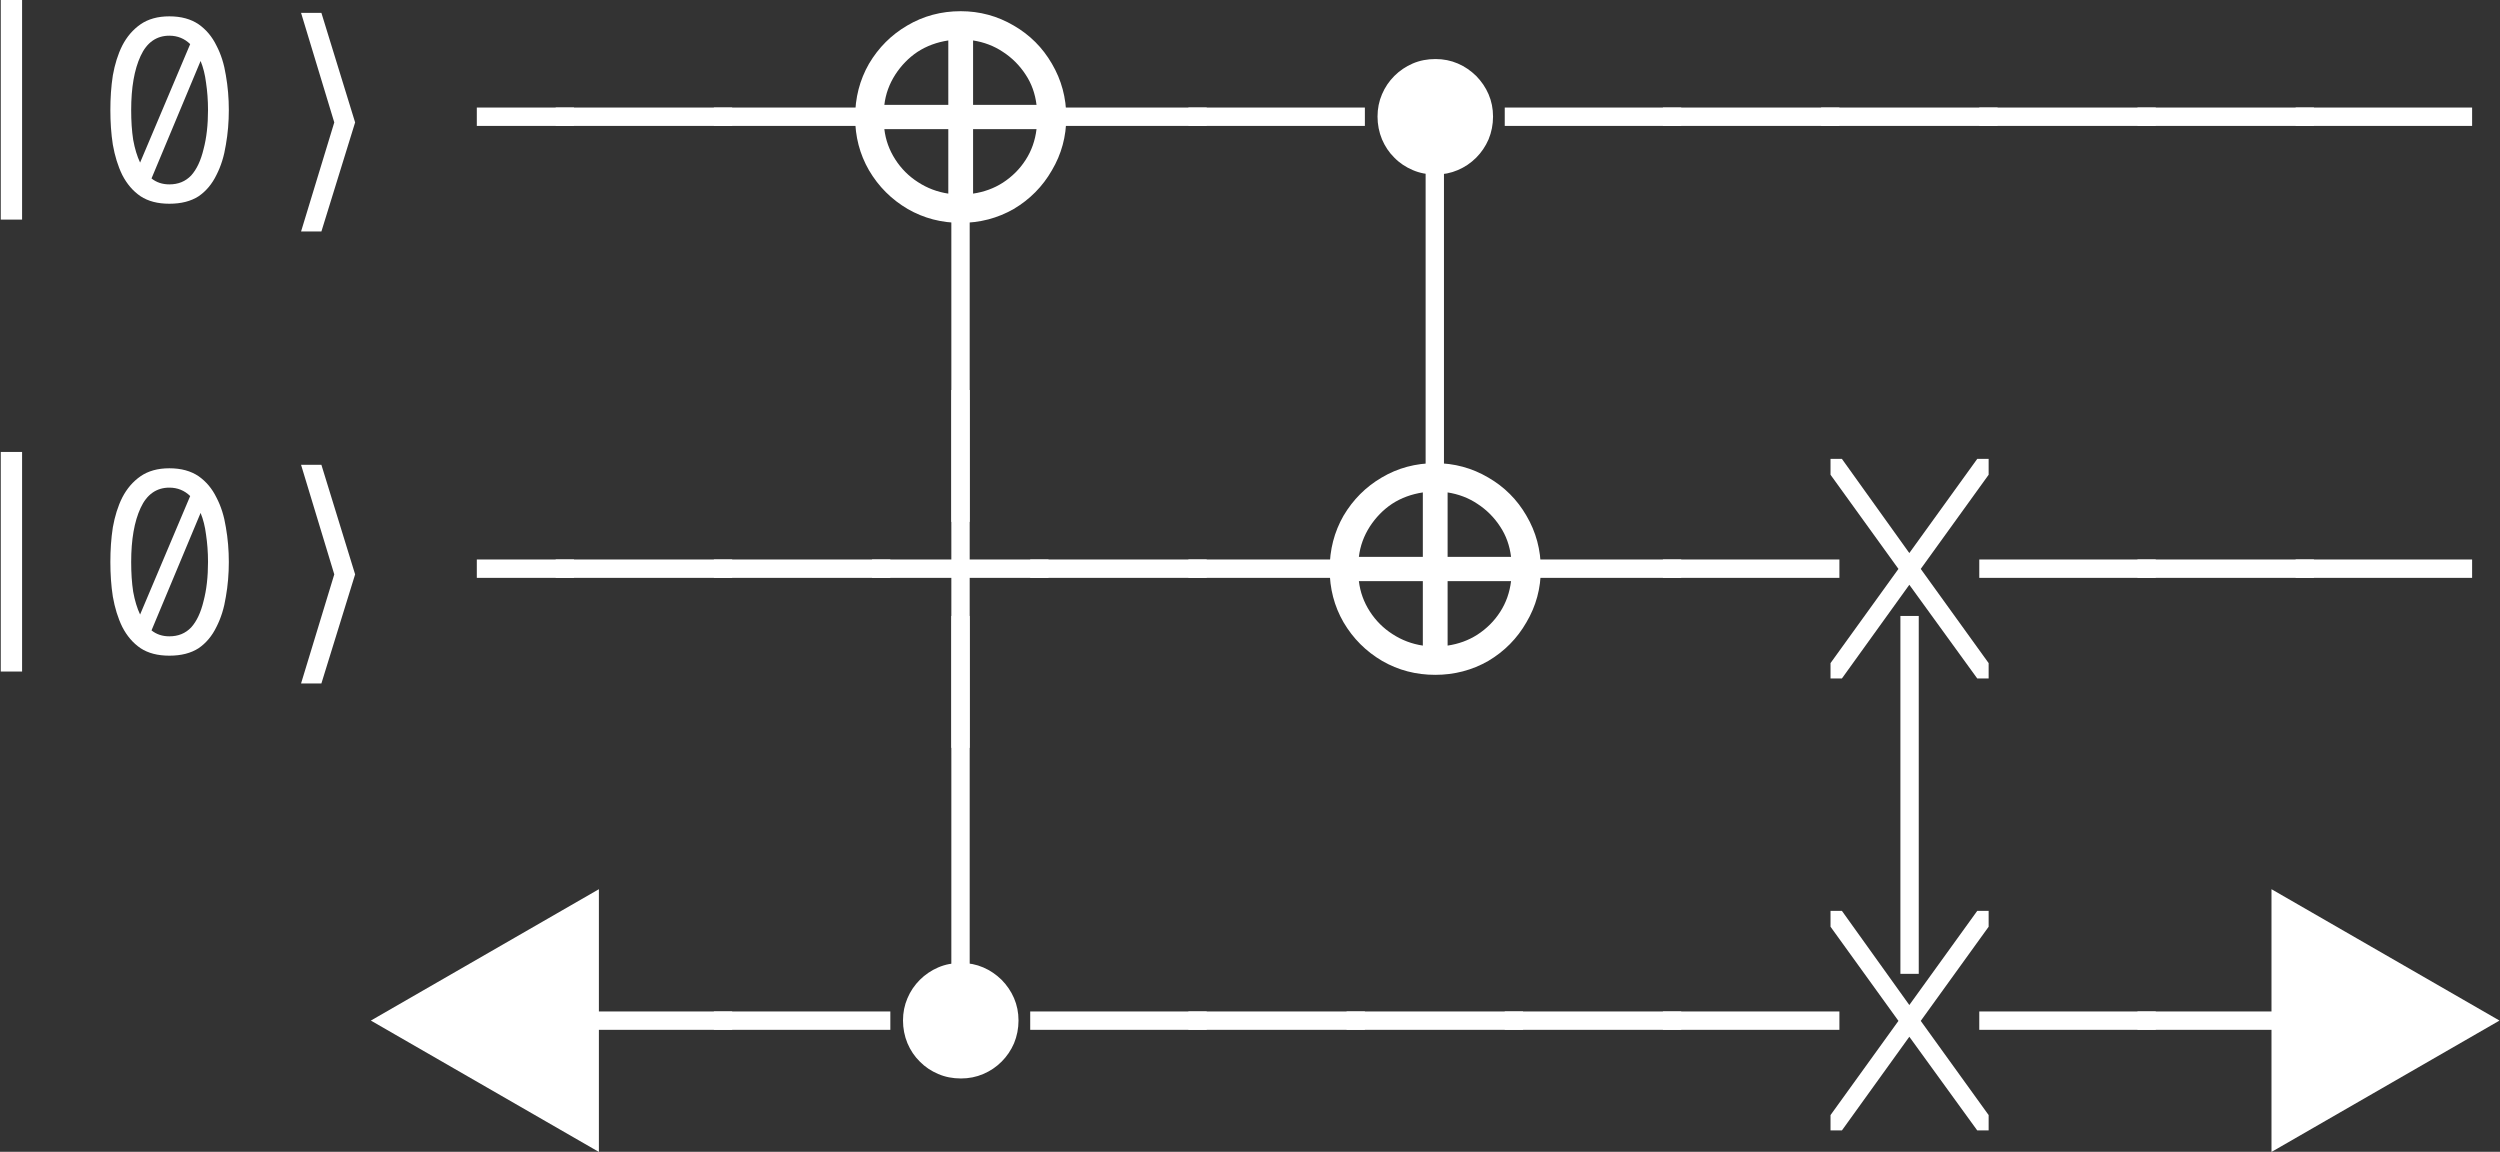 <?xml version="1.0" encoding="UTF-8"?>
<svg xmlns="http://www.w3.org/2000/svg" xmlns:xlink="http://www.w3.org/1999/xlink" width="78.804pt" height="36.306pt" viewBox="0 0 78.804 36.306">
<rect x="0" y="0" width="78.804" height="36.306" fill="#333333" stroke="none"/>
<defs>
<g>
<g id="glyph-0-0">
<path d="M 2.156 0.641 L 2.156 -6.281 L 2.828 -6.281 L 2.828 0.641 Z M 2.156 0.641 "/>
</g>
<g id="glyph-0-1">
<path d="M 2.484 -5.766 C 2.859 -5.766 3.164 -5.68 3.406 -5.516 C 3.645 -5.348 3.832 -5.125 3.969 -4.844 C 4.113 -4.57 4.211 -4.258 4.266 -3.906 C 4.328 -3.551 4.359 -3.188 4.359 -2.812 C 4.359 -2.438 4.328 -2.07 4.266 -1.719 C 4.211 -1.363 4.113 -1.047 3.969 -0.766 C 3.832 -0.484 3.645 -0.258 3.406 -0.094 C 3.164 0.062 2.859 0.141 2.484 0.141 C 2.117 0.141 1.816 0.062 1.578 -0.094 C 1.336 -0.258 1.145 -0.484 1 -0.766 C 0.863 -1.047 0.766 -1.363 0.703 -1.719 C 0.648 -2.07 0.625 -2.438 0.625 -2.812 C 0.625 -3.188 0.648 -3.551 0.703 -3.906 C 0.766 -4.258 0.863 -4.57 1 -4.844 C 1.145 -5.125 1.336 -5.348 1.578 -5.516 C 1.816 -5.68 2.117 -5.766 2.484 -5.766 Z M 2.484 -5.156 C 2.078 -5.156 1.773 -4.941 1.578 -4.516 C 1.379 -4.086 1.281 -3.52 1.281 -2.812 C 1.281 -2.469 1.301 -2.156 1.344 -1.875 C 1.395 -1.594 1.469 -1.352 1.562 -1.156 L 3.141 -4.891 C 2.961 -5.066 2.742 -5.156 2.484 -5.156 Z M 3.703 -2.812 C 3.703 -3.125 3.68 -3.41 3.641 -3.672 C 3.609 -3.93 3.551 -4.16 3.469 -4.359 L 1.922 -0.656 C 2.078 -0.531 2.266 -0.469 2.484 -0.469 C 2.766 -0.469 2.992 -0.562 3.172 -0.75 C 3.348 -0.945 3.477 -1.223 3.562 -1.578 C 3.656 -1.93 3.703 -2.344 3.703 -2.812 Z M 3.703 -2.812 "/>
</g>
<g id="glyph-0-2">
<path d="M 2.203 -2.312 L 2.203 -2.891 L 5.266 -2.891 L 5.266 -2.312 Z M 2.203 -2.312 "/>
</g>
<g id="glyph-0-3">
<path d="M -0.297 -2.312 L -0.297 -2.891 L 5.266 -2.891 L 5.266 -2.312 Z M -0.297 -2.312 "/>
</g>
<g id="glyph-0-4">
<path d="M 2.203 3.047 L 2.203 -8.234 L 2.781 -8.234 L 2.781 3.047 Z M 2.203 3.047 "/>
</g>
<g id="glyph-0-5">
<path d="M 2.203 3.047 L 2.203 -2.312 L -0.297 -2.312 L -0.297 -2.891 L 2.203 -2.891 L 2.203 -8.234 L 2.781 -8.234 L 2.781 -2.891 L 5.266 -2.891 L 5.266 -2.312 L 2.781 -2.312 L 2.781 3.047 Z M 2.203 3.047 "/>
</g>
<g id="glyph-0-6">
<path d="M 0 0.859 L 0 0.375 L 2.141 -2.594 L 0 -5.562 L 0 -6.062 L 0.359 -6.062 L 2.484 -3.094 L 4.625 -6.062 L 4.984 -6.062 L 4.984 -5.562 L 2.844 -2.594 L 4.984 0.375 L 4.984 0.859 L 4.625 0.859 L 2.484 -2.094 L 0.359 0.859 Z M 0 0.859 "/>
</g>
<g id="glyph-1-0">
<path d="M 3.188 -2.422 L 2.125 1.016 L 1.484 1.016 L 2.531 -2.422 L 1.484 -5.875 L 2.125 -5.875 Z M 3.188 -2.422 "/>
</g>
<g id="glyph-2-0">
<path d="M 7.047 -3.391 C 7.047 -2.785 6.895 -2.227 6.594 -1.719 C 6.301 -1.207 5.898 -0.801 5.391 -0.5 C 4.879 -0.207 4.32 -0.062 3.719 -0.062 C 3.113 -0.062 2.555 -0.207 2.047 -0.5 C 1.535 -0.801 1.129 -1.207 0.828 -1.719 C 0.535 -2.227 0.391 -2.785 0.391 -3.391 C 0.391 -4.004 0.535 -4.566 0.828 -5.078 C 1.129 -5.586 1.531 -5.988 2.031 -6.281 C 2.539 -6.582 3.102 -6.734 3.719 -6.734 C 4.32 -6.734 4.879 -6.582 5.391 -6.281 C 5.898 -5.988 6.301 -5.586 6.594 -5.078 C 6.895 -4.566 7.047 -4.004 7.047 -3.391 Z M 6.109 -3.781 C 6.066 -4.133 5.953 -4.453 5.766 -4.734 C 5.578 -5.023 5.336 -5.266 5.047 -5.453 C 4.766 -5.641 4.453 -5.758 4.109 -5.812 L 4.109 -3.781 Z M 3.328 -5.812 C 2.973 -5.758 2.648 -5.641 2.359 -5.453 C 2.078 -5.266 1.844 -5.023 1.656 -4.734 C 1.469 -4.441 1.352 -4.125 1.312 -3.781 L 3.328 -3.781 Z M 4.109 -0.984 C 4.453 -1.035 4.766 -1.148 5.047 -1.328 C 5.336 -1.516 5.578 -1.754 5.766 -2.047 C 5.953 -2.336 6.066 -2.66 6.109 -3.016 L 4.109 -3.016 Z M 1.312 -3.016 C 1.352 -2.672 1.469 -2.352 1.656 -2.062 C 1.844 -1.77 2.082 -1.531 2.375 -1.344 C 2.664 -1.156 2.984 -1.035 3.328 -0.984 L 3.328 -3.016 Z M 1.312 -3.016 "/>
</g>
<g id="glyph-3-0">
<path d="M 1.953 -0.375 C 1.691 -0.375 1.453 -0.422 1.234 -0.516 C 1.016 -0.609 0.82 -0.738 0.656 -0.906 C 0.488 -1.07 0.359 -1.266 0.266 -1.484 C 0.172 -1.711 0.125 -1.953 0.125 -2.203 C 0.125 -2.453 0.172 -2.688 0.266 -2.906 C 0.359 -3.125 0.488 -3.316 0.656 -3.484 C 0.82 -3.648 1.016 -3.781 1.234 -3.875 C 1.453 -3.969 1.691 -4.016 1.953 -4.016 C 2.203 -4.016 2.438 -3.969 2.656 -3.875 C 2.875 -3.781 3.066 -3.648 3.234 -3.484 C 3.398 -3.316 3.531 -3.125 3.625 -2.906 C 3.719 -2.688 3.766 -2.453 3.766 -2.203 C 3.766 -1.953 3.719 -1.711 3.625 -1.484 C 3.531 -1.266 3.398 -1.07 3.234 -0.906 C 3.066 -0.738 2.875 -0.609 2.656 -0.516 C 2.438 -0.422 2.203 -0.375 1.953 -0.375 Z M 1.953 -0.375 "/>
</g>
<g id="glyph-4-0">
<path d="M 7.547 -8.641 L 7.547 -0.359 L 0.359 -4.5 Z M 7.547 -8.641 "/>
</g>
<g id="glyph-4-1">
<path d="M 0.438 -0.359 L 0.438 -8.641 L 7.625 -4.5 Z M 0.438 -0.359 "/>
</g>
</g>
<clipPath id="clip-0">
<path clip-rule="nonzero" d="M 11 28 L 19 28 L 19 36.305 L 11 36.305 Z M 11 28 "/>
</clipPath>
<clipPath id="clip-1">
<path clip-rule="nonzero" d="M 71 28 L 78.805 28 L 78.805 36.305 L 71 36.305 Z M 71 28 "/>
</clipPath>
</defs>
<g fill="rgb(100%, 100%, 100%)" fill-opacity="1">
<use xlink:href="#glyph-0-0" x="-2.132" y="6.281"/>
<use xlink:href="#glyph-0-1" x="2.854" y="6.281"/>
</g>
<g fill="rgb(100%, 100%, 100%)" fill-opacity="1">
<use xlink:href="#glyph-1-0" x="8.006" y="6.281"/>
</g>
<g fill="rgb(100%, 100%, 100%)" fill-opacity="1">
<use xlink:href="#glyph-0-2" x="12.827" y="6.281"/>
<use xlink:href="#glyph-0-3" x="17.813" y="6.281"/>
<use xlink:href="#glyph-0-3" x="22.799" y="6.281"/>
</g>
<g fill="rgb(100%, 100%, 100%)" fill-opacity="1">
<use xlink:href="#glyph-2-0" x="26.564" y="7.087"/>
</g>
<g fill="rgb(100%, 100%, 100%)" fill-opacity="1">
<use xlink:href="#glyph-0-3" x="32.771" y="6.281"/>
<use xlink:href="#glyph-0-3" x="37.757" y="6.281"/>
</g>
<g fill="rgb(100%, 100%, 100%)" fill-opacity="1">
<use xlink:href="#glyph-3-0" x="43.297" y="5.877"/>
</g>
<g fill="rgb(100%, 100%, 100%)" fill-opacity="1">
<use xlink:href="#glyph-0-3" x="47.729" y="6.281"/>
<use xlink:href="#glyph-0-3" x="52.715" y="6.281"/>
<use xlink:href="#glyph-0-3" x="57.701" y="6.281"/>
<use xlink:href="#glyph-0-3" x="62.687" y="6.281"/>
<use xlink:href="#glyph-0-3" x="67.673" y="6.281"/>
<use xlink:href="#glyph-0-3" x="72.659" y="6.281"/>
</g>
<g fill="rgb(100%, 100%, 100%)" fill-opacity="1">
<use xlink:href="#glyph-0-4" x="27.785" y="13.404"/>
</g>
<g fill="rgb(100%, 100%, 100%)" fill-opacity="1">
<use xlink:href="#glyph-0-4" x="42.735" y="13.404"/>
</g>
<g fill="rgb(100%, 100%, 100%)" fill-opacity="1">
<use xlink:href="#glyph-0-0" x="-2.132" y="20.527"/>
<use xlink:href="#glyph-0-1" x="2.854" y="20.527"/>
</g>
<g fill="rgb(100%, 100%, 100%)" fill-opacity="1">
<use xlink:href="#glyph-1-0" x="8.006" y="20.527"/>
</g>
<g fill="rgb(100%, 100%, 100%)" fill-opacity="1">
<use xlink:href="#glyph-0-2" x="12.827" y="20.527"/>
<use xlink:href="#glyph-0-3" x="17.813" y="20.527"/>
<use xlink:href="#glyph-0-3" x="22.799" y="20.527"/>
<use xlink:href="#glyph-0-5" x="27.785" y="20.527"/>
<use xlink:href="#glyph-0-3" x="32.771" y="20.527"/>
<use xlink:href="#glyph-0-3" x="37.757" y="20.527"/>
</g>
<g fill="rgb(100%, 100%, 100%)" fill-opacity="1">
<use xlink:href="#glyph-2-0" x="41.522" y="21.334"/>
</g>
<g fill="rgb(100%, 100%, 100%)" fill-opacity="1">
<use xlink:href="#glyph-0-3" x="47.729" y="20.527"/>
<use xlink:href="#glyph-0-3" x="52.715" y="20.527"/>
<use xlink:href="#glyph-0-6" x="57.701" y="20.527"/>
<use xlink:href="#glyph-0-3" x="62.687" y="20.527"/>
<use xlink:href="#glyph-0-3" x="67.673" y="20.527"/>
<use xlink:href="#glyph-0-3" x="72.659" y="20.527"/>
</g>
<g fill="rgb(100%, 100%, 100%)" fill-opacity="1">
<use xlink:href="#glyph-0-4" x="27.785" y="27.65"/>
</g>
<g fill="rgb(100%, 100%, 100%)" fill-opacity="1">
<use xlink:href="#glyph-0-4" x="57.701" y="27.65"/>
</g>
<g clip-path="url(#clip-0)">
<g fill="rgb(100%, 100%, 100%)" fill-opacity="1">
<use xlink:href="#glyph-4-0" x="11.331" y="36.67"/>
</g>
</g>
<g fill="rgb(100%, 100%, 100%)" fill-opacity="1">
<use xlink:href="#glyph-0-3" x="17.813" y="34.774"/>
<use xlink:href="#glyph-0-3" x="22.799" y="34.774"/>
</g>
<g fill="rgb(100%, 100%, 100%)" fill-opacity="1">
<use xlink:href="#glyph-3-0" x="28.339" y="34.37"/>
</g>
<g fill="rgb(100%, 100%, 100%)" fill-opacity="1">
<use xlink:href="#glyph-0-3" x="32.771" y="34.774"/>
<use xlink:href="#glyph-0-3" x="37.757" y="34.774"/>
<use xlink:href="#glyph-0-3" x="42.743" y="34.774"/>
<use xlink:href="#glyph-0-3" x="47.729" y="34.774"/>
<use xlink:href="#glyph-0-3" x="52.715" y="34.774"/>
<use xlink:href="#glyph-0-6" x="57.701" y="34.774"/>
<use xlink:href="#glyph-0-3" x="62.687" y="34.774"/>
<use xlink:href="#glyph-0-3" x="67.673" y="34.774"/>
</g>
<g clip-path="url(#clip-1)">
<g fill="rgb(100%, 100%, 100%)" fill-opacity="1">
<use xlink:href="#glyph-4-1" x="71.163" y="36.67"/>
</g>
</g>
</svg>
